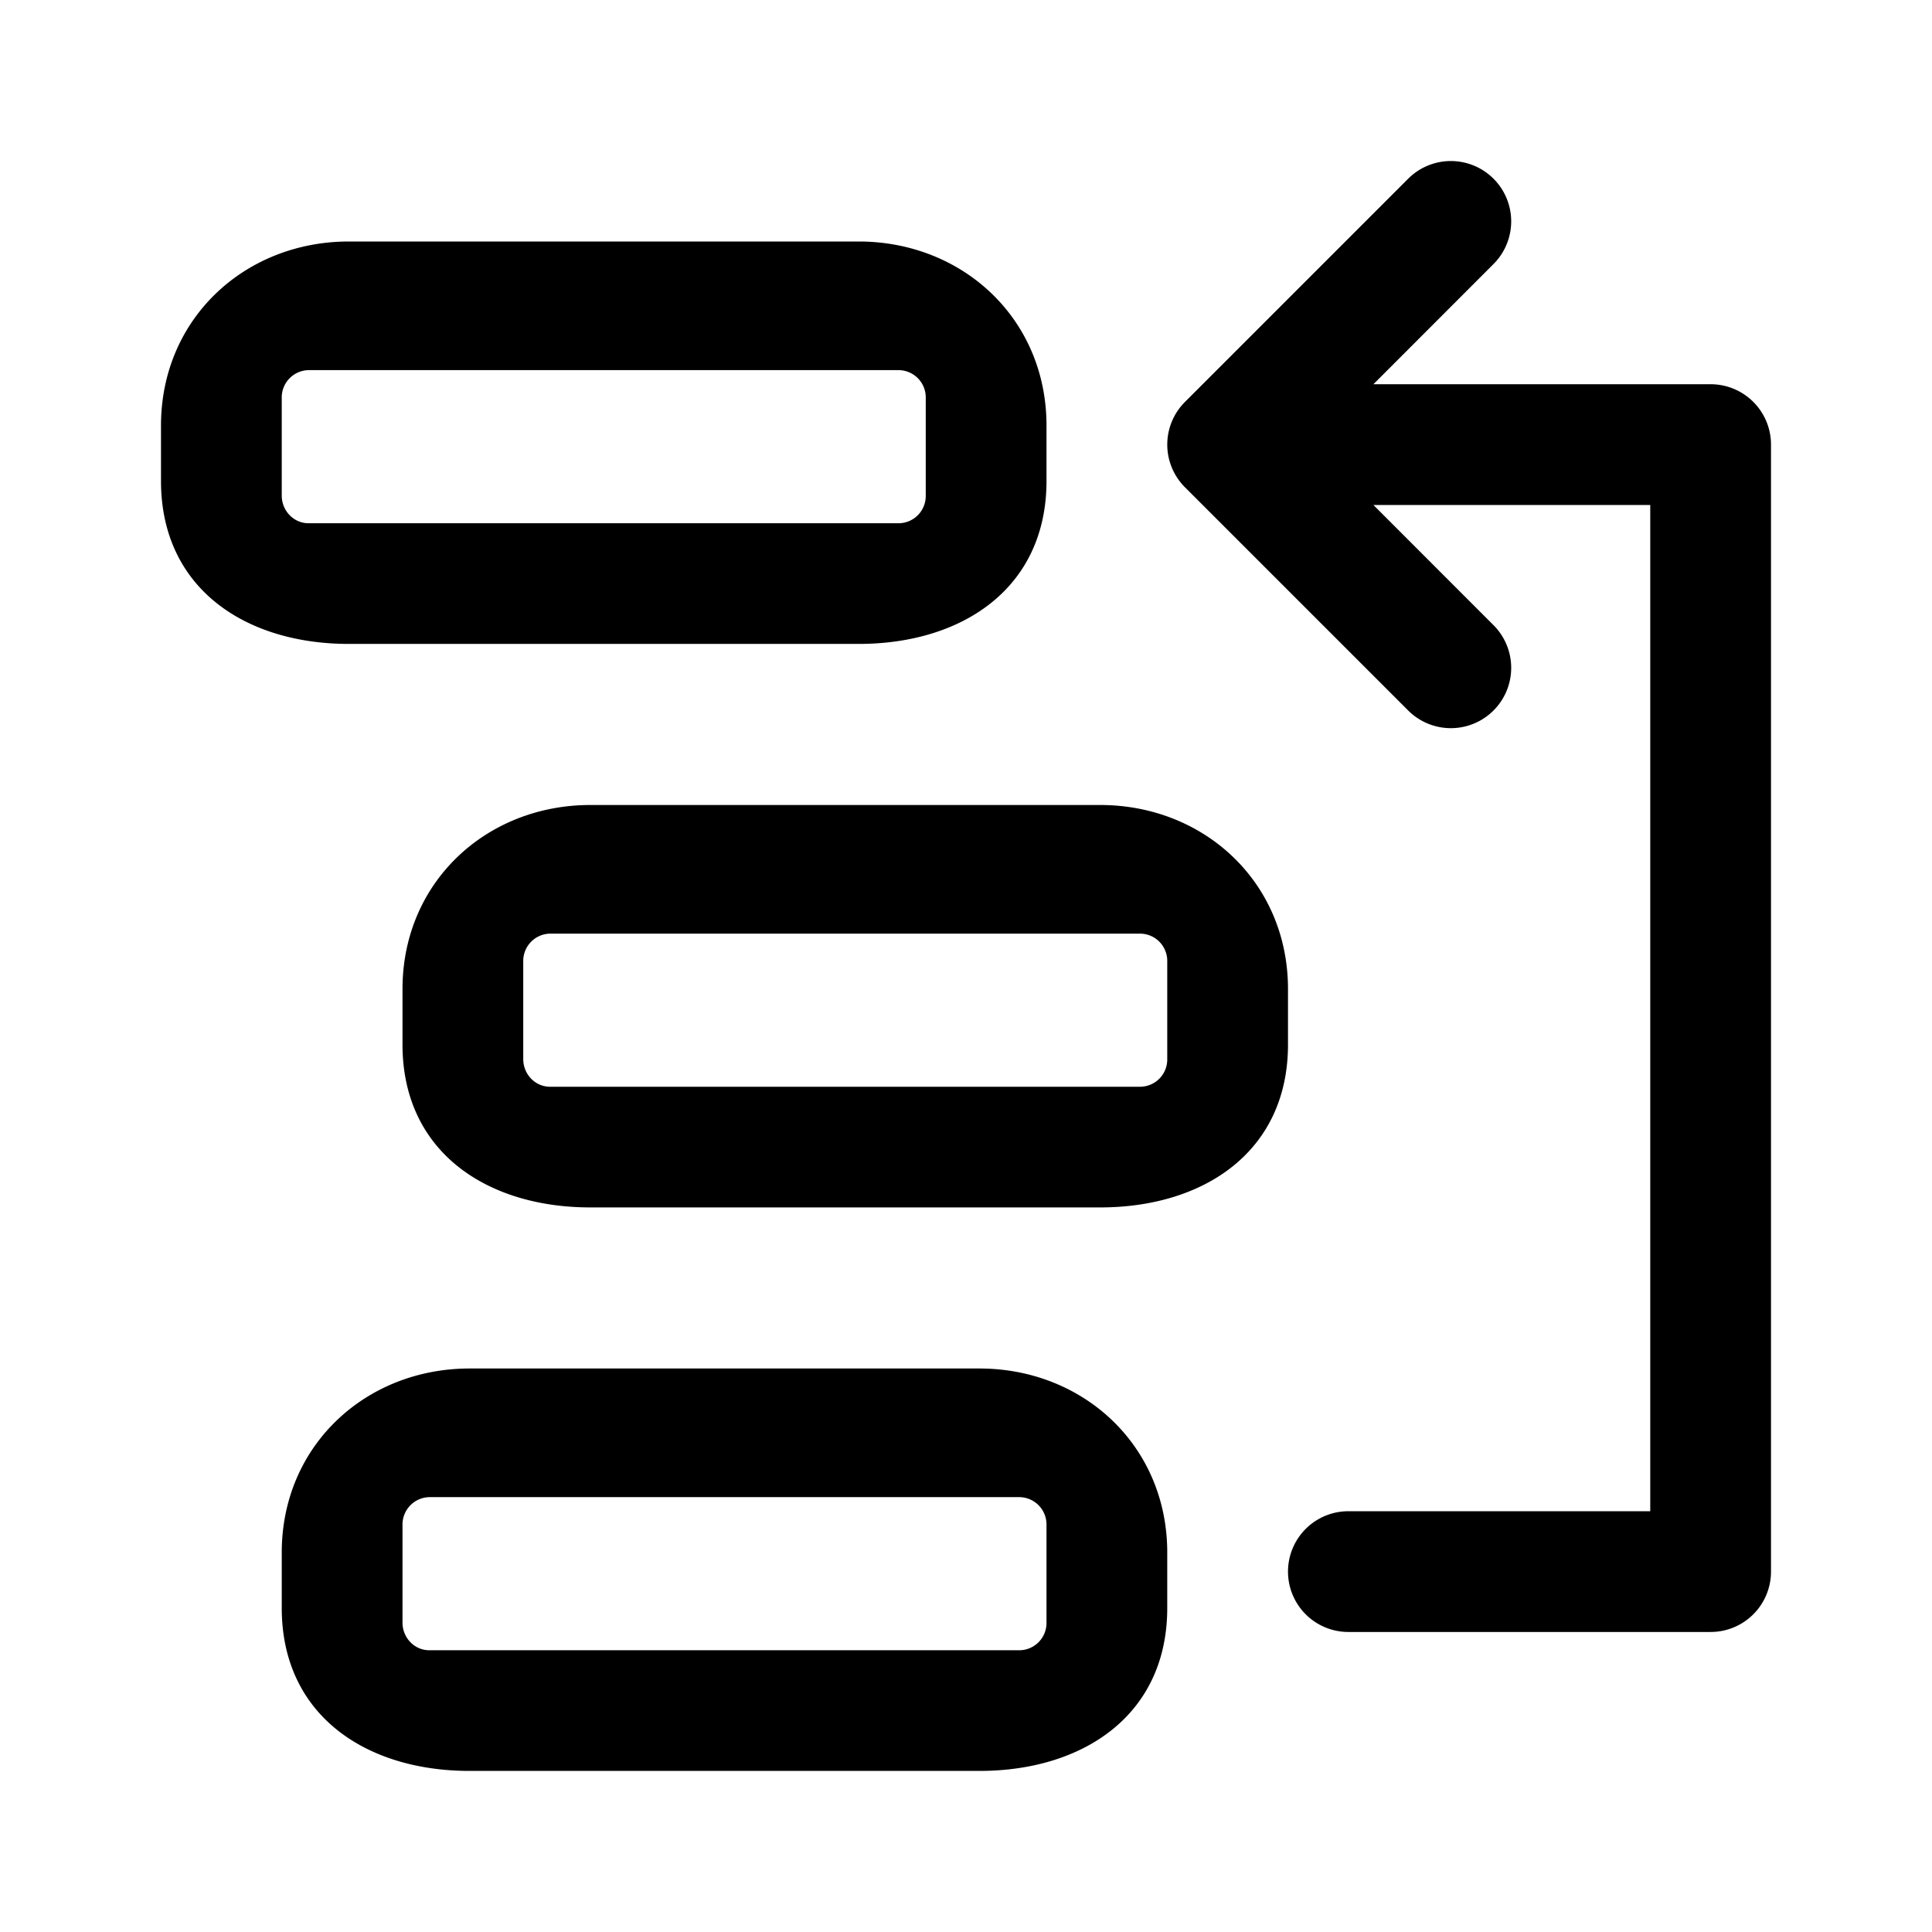 <svg xmlns="http://www.w3.org/2000/svg" width="24" height="24" viewBox="0 0 24 24"><path d="M14.72 4.993a.749.749 0 0 0 0 1.06l2.773 2.773a.749.749 0 1 0 1.06-1.06l-1.492-1.493H20.5v12.5h-3.75a.75.75 0 0 0 0 1.5h4.5a.75.75 0 0 0 .75-.75v-14a.75.75 0 0 0-.75-.75h-4.189l1.492-1.493a.749.749 0 1 0-1.06-1.06L14.72 4.993ZM10.667 3C11.955 3 13 3.956 13 5.287v.688c0 1.331-1.045 2.024-2.333 2.024H4.333C3.045 7.999 2 7.306 2 5.975v-.688C2 3.956 3.045 3 4.333 3Zm.833 1.943a.339.339 0 0 0-.333-.345H3.833a.339.339 0 0 0-.333.345v1.213c0 .19.149.344.333.344h7.334a.339.339 0 0 0 .333-.344Z"/><path d="M13.667 10c1.288 0 2.333.956 2.333 2.287v.688c0 1.331-1.045 2.024-2.333 2.024H7.333C6.045 14.999 5 14.306 5 12.975v-.688C5 10.956 6.045 10 7.333 10Zm.833 1.943a.339.339 0 0 0-.333-.345H6.833a.339.339 0 0 0-.333.345v1.213c0 .19.149.344.333.344h7.334a.339.339 0 0 0 .333-.344Zm0 7.344v.688c0 1.331-1.045 2.024-2.333 2.024H5.833c-1.288 0-2.333-.693-2.333-2.024v-.688C3.5 17.956 4.545 17 5.833 17h6.334c1.288 0 2.333.956 2.333 2.287Zm-1.833-.689H5.333a.34.34 0 0 0-.333.345v1.213c0 .19.149.344.333.344h7.334a.339.339 0 0 0 .333-.344v-1.213a.34.34 0 0 0-.333-.345Z"/></svg>